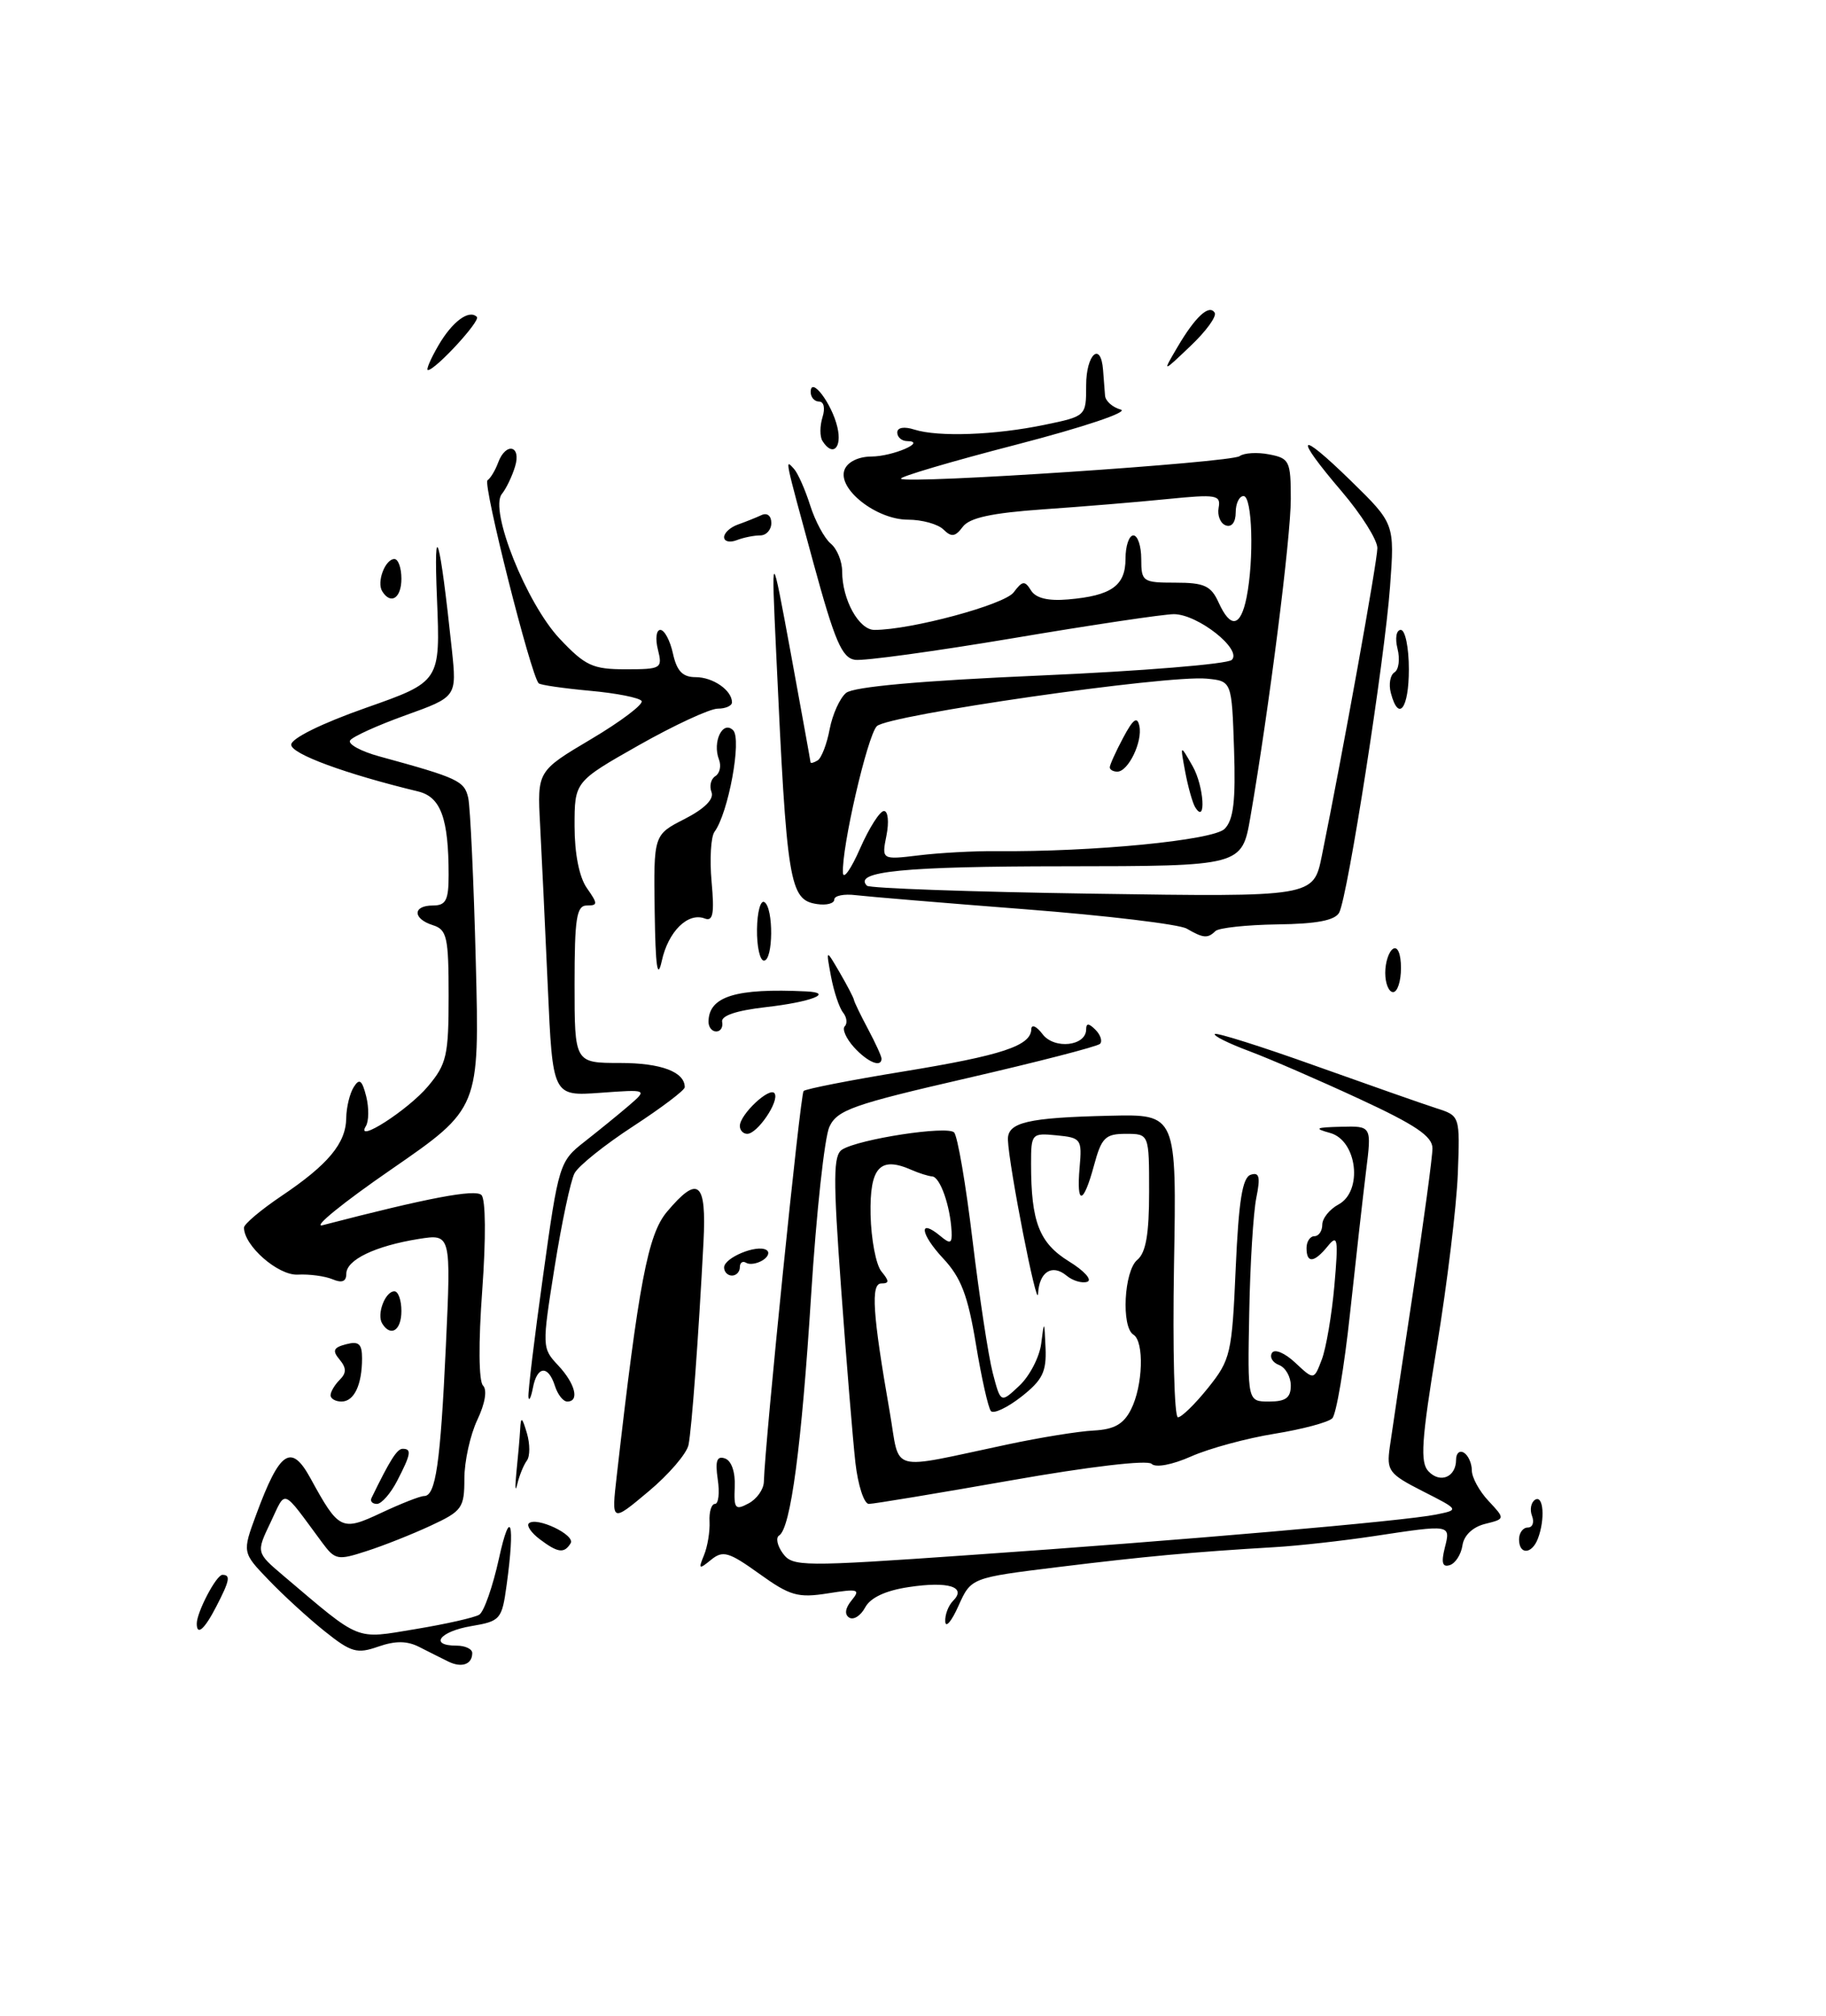 <?xml version="1.0" encoding="UTF-8" standalone="no"?>
<!DOCTYPE svg PUBLIC "-//W3C//DTD SVG 1.1//EN" "http://www.w3.org/Graphics/SVG/1.1/DTD/svg11.dtd" >
<svg xmlns="http://www.w3.org/2000/svg" xmlns:xlink="http://www.w3.org/1999/xlink" version="1.1" viewBox="0 0 232 256">
 <g >
 <path fill="currentColor"
d=" M 57.00 211.04 C 56.17 210.64 54.52 209.80 53.31 209.19 C 51.74 208.38 50.27 208.36 48.07 209.12 C 45.36 210.07 44.61 209.86 41.26 207.18 C 39.19 205.53 35.99 202.60 34.14 200.67 C 30.77 197.17 30.77 197.17 32.56 192.33 C 35.55 184.23 37.00 183.27 39.45 187.75 C 43.06 194.34 43.39 194.51 48.45 192.13 C 50.94 190.96 53.38 190.00 53.88 190.00 C 55.36 190.00 55.95 185.94 56.65 170.95 C 57.31 156.70 57.31 156.70 53.19 157.35 C 47.67 158.24 44.00 160.00 44.00 161.77 C 44.00 162.76 43.45 162.98 42.25 162.47 C 41.29 162.07 39.30 161.80 37.83 161.88 C 35.34 162.01 31.00 158.22 31.00 155.91 C 31.00 155.46 33.14 153.66 35.75 151.90 C 41.69 147.91 43.95 145.20 43.99 142.00 C 44.01 140.62 44.44 138.85 44.95 138.05 C 45.67 136.91 46.00 137.17 46.53 139.25 C 46.89 140.70 46.87 142.40 46.48 143.03 C 45.06 145.33 51.84 140.98 54.38 137.96 C 56.75 135.14 57.00 134.05 57.00 126.49 C 57.00 119.01 56.79 118.07 55.00 117.50 C 52.41 116.68 52.41 115.00 55.00 115.00 C 56.66 115.00 57.00 114.33 57.00 111.12 C 57.00 103.95 56.01 101.22 53.14 100.52 C 43.87 98.28 37.00 95.75 37.00 94.58 C 37.00 93.78 40.88 91.87 46.48 89.90 C 55.95 86.57 55.95 86.57 55.52 76.04 C 55.07 65.26 55.88 68.04 57.41 82.50 C 58.04 88.50 58.04 88.50 51.53 90.84 C 47.94 92.13 44.77 93.57 44.48 94.04 C 44.18 94.51 45.87 95.43 48.22 96.07 C 58.20 98.80 59.00 99.17 59.49 101.33 C 59.75 102.52 60.19 111.88 60.45 122.13 C 60.93 140.77 60.93 140.77 49.72 148.51 C 43.55 152.76 39.62 155.96 41.00 155.60 C 54.39 152.12 60.39 150.99 61.17 151.77 C 61.71 152.31 61.75 157.26 61.27 163.87 C 60.78 170.52 60.82 175.42 61.37 175.97 C 61.92 176.52 61.64 178.24 60.64 180.34 C 59.74 182.25 59.00 185.60 59.00 187.79 C 59.00 191.51 58.71 191.91 54.75 193.75 C 52.41 194.84 48.74 196.30 46.58 196.99 C 42.90 198.19 42.57 198.13 40.91 195.88 C 35.71 188.86 36.39 189.12 34.37 193.36 C 32.54 197.18 32.54 197.18 36.02 200.13 C 45.99 208.57 45.02 208.18 52.78 206.90 C 56.64 206.26 60.29 205.44 60.89 205.07 C 61.49 204.70 62.61 201.49 63.39 197.95 C 64.85 191.25 65.47 193.33 64.37 201.29 C 63.77 205.68 63.59 205.89 59.87 206.52 C 55.85 207.20 54.49 209.00 58.00 209.00 C 59.10 209.00 60.00 209.42 60.00 209.94 C 60.00 211.37 58.68 211.85 57.00 211.04 Z  M 25.00 206.20 C 25.00 204.75 27.48 200.02 28.25 200.01 C 29.33 200.00 29.19 200.73 27.47 204.05 C 25.98 206.94 25.00 207.79 25.00 206.20 Z  M 120.10 205.95 C 120.04 205.10 120.49 203.91 121.09 203.31 C 122.86 201.54 120.50 200.80 115.47 201.56 C 112.52 202.00 110.59 202.90 109.92 204.15 C 109.36 205.20 108.45 205.78 107.90 205.44 C 107.27 205.05 107.38 204.24 108.20 203.25 C 109.36 201.84 109.04 201.75 105.19 202.36 C 101.38 202.96 100.38 202.68 96.47 199.87 C 92.59 197.09 91.85 196.87 90.34 198.10 C 88.80 199.36 88.71 199.29 89.45 197.50 C 89.90 196.40 90.21 194.49 90.15 193.25 C 90.08 192.01 90.39 191.00 90.84 191.00 C 91.29 191.00 91.45 189.59 91.19 187.87 C 90.85 185.52 91.08 184.86 92.12 185.23 C 92.94 185.52 93.44 186.97 93.35 188.84 C 93.23 191.61 93.42 191.84 95.10 190.94 C 96.15 190.39 97.02 189.16 97.05 188.21 C 97.20 183.01 101.68 138.98 102.10 138.56 C 102.38 138.29 108.09 137.17 114.79 136.08 C 127.32 134.03 130.98 132.82 131.03 130.71 C 131.05 130.04 131.69 130.32 132.46 131.34 C 133.95 133.31 138.00 132.86 138.00 130.73 C 138.00 129.92 138.33 129.93 139.18 130.78 C 139.83 131.43 140.09 132.24 139.76 132.57 C 139.43 132.91 131.81 134.87 122.83 136.94 C 108.39 140.26 106.37 140.97 105.38 143.10 C 104.76 144.42 103.72 154.02 103.06 164.43 C 101.84 183.70 100.46 194.10 98.99 195.01 C 98.54 195.28 98.75 196.31 99.47 197.29 C 100.70 198.97 101.85 198.99 123.13 197.50 C 150.44 195.61 178.46 193.17 182.46 192.35 C 185.42 191.75 185.42 191.75 180.77 189.39 C 176.45 187.19 176.15 186.80 176.58 183.76 C 176.83 181.97 178.15 173.15 179.52 164.16 C 180.88 155.17 182.00 146.93 182.00 145.84 C 182.00 144.32 179.86 142.87 172.75 139.58 C 167.66 137.22 161.35 134.48 158.73 133.50 C 156.10 132.52 154.13 131.54 154.35 131.32 C 154.56 131.11 160.31 132.92 167.12 135.36 C 173.93 137.79 180.85 140.22 182.50 140.75 C 185.50 141.71 185.50 141.71 185.22 149.10 C 185.06 153.17 183.87 163.03 182.56 171.00 C 180.59 182.99 180.41 185.74 181.50 186.87 C 183.00 188.44 185.00 187.59 185.00 185.38 C 185.00 184.56 185.45 184.16 186.00 184.50 C 186.55 184.84 187.00 185.85 187.00 186.74 C 187.00 187.64 187.96 189.39 189.13 190.63 C 191.25 192.90 191.25 192.90 188.68 193.54 C 187.12 193.93 185.99 195.00 185.81 196.27 C 185.64 197.41 184.92 198.54 184.21 198.77 C 183.27 199.08 183.09 198.48 183.56 196.60 C 184.32 193.59 184.41 193.60 174.50 195.10 C 170.65 195.68 165.03 196.31 162.00 196.49 C 151.49 197.11 145.44 197.67 134.44 199.02 C 123.38 200.38 123.38 200.38 121.78 203.94 C 120.91 205.90 120.15 206.80 120.10 205.95 Z  M 68.57 195.48 C 67.51 194.68 66.89 193.78 67.18 193.48 C 68.11 192.56 73.15 194.94 72.50 196.00 C 71.68 197.33 70.88 197.22 68.57 195.48 Z  M 193.00 195.50 C 193.00 194.68 193.50 194.00 194.11 194.00 C 194.72 194.00 194.96 193.34 194.65 192.53 C 194.34 191.72 194.52 190.80 195.04 190.47 C 196.11 189.81 196.33 192.97 195.39 195.42 C 194.62 197.42 193.00 197.48 193.00 195.50 Z  M 78.36 187.43 C 81.15 162.92 82.32 156.77 84.74 153.90 C 88.72 149.17 89.78 150.05 89.38 157.75 C 88.75 169.81 87.89 181.45 87.48 183.50 C 87.26 184.60 84.97 187.27 82.38 189.43 C 77.68 193.37 77.68 193.37 78.36 187.43 Z  M 47.20 190.25 C 49.56 185.40 50.45 184.00 51.16 184.00 C 52.33 184.00 52.22 184.67 50.47 188.05 C 49.64 189.67 48.47 191.00 47.89 191.00 C 47.31 191.00 47.00 190.66 47.20 190.25 Z  M 65.61 187.00 C 65.81 185.07 66.03 182.60 66.09 181.50 C 66.18 179.86 66.33 179.95 66.94 182.00 C 67.35 183.38 67.35 184.95 66.94 185.50 C 66.53 186.05 65.98 187.40 65.72 188.50 C 65.46 189.60 65.42 188.93 65.61 187.00 Z  M 108.68 185.75 C 108.36 182.86 107.54 172.93 106.87 163.67 C 105.84 149.54 105.86 146.70 107.01 145.99 C 109.19 144.65 120.34 142.94 121.22 143.82 C 121.66 144.26 122.72 150.44 123.57 157.56 C 124.43 164.68 125.58 172.24 126.13 174.36 C 127.14 178.22 127.14 178.22 129.51 175.99 C 130.82 174.76 132.07 172.35 132.29 170.63 C 132.66 167.64 132.69 167.66 132.84 171.18 C 132.97 174.23 132.45 175.28 129.76 177.39 C 127.98 178.78 126.24 179.60 125.90 179.21 C 125.56 178.82 124.70 174.99 123.99 170.69 C 122.97 164.52 122.10 162.24 119.82 159.81 C 116.91 156.69 116.66 154.64 119.48 156.98 C 120.75 158.04 120.98 157.94 120.90 156.37 C 120.73 153.14 119.45 149.50 118.45 149.41 C 117.93 149.37 116.74 148.99 115.81 148.58 C 111.80 146.81 110.49 148.24 110.61 154.27 C 110.68 157.40 111.30 160.65 111.99 161.48 C 113.00 162.70 113.00 163.00 111.98 163.00 C 110.61 163.00 110.86 166.82 113.05 179.36 C 114.41 187.18 112.65 186.70 128.00 183.45 C 132.12 182.57 137.06 181.77 138.97 181.68 C 141.57 181.54 142.76 180.87 143.70 179.00 C 145.22 176.00 145.40 170.36 144.00 169.50 C 142.44 168.53 142.81 161.40 144.50 160.00 C 145.59 159.10 146.00 156.72 146.00 151.38 C 146.00 144.00 146.00 144.00 143.04 144.00 C 140.43 144.00 139.95 144.48 139.00 148.00 C 137.64 153.03 136.74 153.16 137.17 148.25 C 137.49 144.67 137.35 144.49 134.25 144.19 C 131.08 143.88 131.00 143.97 131.00 147.81 C 131.00 155.19 132.04 157.86 135.80 160.19 C 137.76 161.39 138.81 162.56 138.14 162.79 C 137.48 163.01 136.29 162.66 135.51 162.01 C 133.67 160.48 132.03 161.53 131.89 164.31 C 131.78 166.48 128.18 148.10 128.06 144.77 C 127.98 142.54 130.52 141.94 141.03 141.70 C 149.50 141.50 149.50 141.50 149.16 160.75 C 148.98 171.34 149.20 180.00 149.66 180.00 C 150.12 180.00 151.85 178.31 153.50 176.25 C 156.35 172.69 156.53 171.92 157.00 161.08 C 157.38 152.51 157.85 149.55 158.90 149.20 C 160.00 148.83 160.16 149.46 159.62 152.12 C 159.24 153.98 158.83 160.56 158.72 166.75 C 158.50 178.00 158.50 178.00 161.25 178.00 C 163.35 178.00 164.00 177.52 164.00 175.97 C 164.00 174.85 163.33 173.68 162.51 173.36 C 161.68 173.05 161.28 172.35 161.61 171.82 C 161.95 171.28 163.25 171.83 164.57 173.07 C 166.94 175.29 166.94 175.29 167.94 172.66 C 168.49 171.21 169.21 166.98 169.54 163.26 C 170.06 157.31 169.96 156.71 168.71 158.25 C 166.96 160.40 166.00 160.48 166.00 158.50 C 166.00 157.68 166.45 157.00 167.00 157.00 C 167.55 157.00 168.00 156.34 168.00 155.54 C 168.00 154.73 168.93 153.58 170.06 152.97 C 173.19 151.29 172.44 144.84 169.00 143.89 C 166.90 143.31 167.13 143.18 170.39 143.10 C 174.28 143.00 174.28 143.00 173.56 148.75 C 173.17 151.91 172.25 160.06 171.52 166.85 C 170.79 173.64 169.78 179.62 169.27 180.13 C 168.76 180.64 165.46 181.52 161.93 182.09 C 158.40 182.66 153.64 183.95 151.36 184.96 C 148.92 186.04 146.83 186.43 146.31 185.91 C 145.79 185.39 138.38 186.26 128.46 188.01 C 119.13 189.65 111.00 191.00 110.39 191.00 C 109.78 191.00 109.01 188.64 108.68 185.75 Z  M 42.00 177.20 C 42.00 176.76 42.52 175.88 43.16 175.24 C 44.03 174.37 44.03 173.74 43.14 172.66 C 42.19 171.53 42.36 171.14 43.98 170.72 C 45.58 170.30 46.00 170.67 46.00 172.51 C 46.00 175.88 44.99 178.00 43.39 178.00 C 42.63 178.00 42.00 177.64 42.00 177.20 Z  M 67.14 177.44 C 67.06 176.86 67.90 169.89 69.01 161.96 C 70.96 147.88 71.09 147.48 74.24 145.02 C 76.01 143.63 78.55 141.57 79.88 140.43 C 82.29 138.35 82.29 138.35 76.25 138.79 C 70.22 139.22 70.22 139.22 69.60 125.36 C 69.26 117.74 68.82 108.45 68.62 104.72 C 68.26 97.93 68.26 97.93 75.12 93.86 C 78.90 91.62 81.77 89.44 81.52 89.03 C 81.27 88.62 78.31 88.03 74.95 87.73 C 71.59 87.42 68.66 87.00 68.44 86.78 C 67.45 85.78 61.31 61.45 61.94 61.00 C 62.33 60.73 62.94 59.71 63.29 58.75 C 64.27 56.11 66.27 56.57 65.44 59.25 C 65.07 60.49 64.31 62.06 63.76 62.74 C 62.14 64.76 66.89 76.64 71.11 81.12 C 74.36 84.56 75.30 85.00 79.49 85.00 C 84.03 85.00 84.19 84.90 83.59 82.50 C 83.24 81.12 83.38 80.00 83.90 80.00 C 84.42 80.00 85.14 81.35 85.50 83.00 C 85.99 85.23 86.73 86.00 88.38 86.00 C 90.59 86.00 93.00 87.67 93.00 89.20 C 93.00 89.64 92.19 90.00 91.19 90.00 C 90.20 90.00 85.70 92.08 81.19 94.63 C 73.00 99.27 73.00 99.27 73.00 104.91 C 73.00 108.40 73.59 111.40 74.56 112.78 C 75.97 114.79 75.97 115.00 74.56 115.00 C 73.25 115.00 73.00 116.62 73.00 125.00 C 73.00 135.00 73.00 135.00 78.80 135.00 C 83.99 135.00 87.00 136.13 87.00 138.08 C 87.00 138.46 84.06 140.68 80.46 143.03 C 76.86 145.37 73.50 148.06 73.00 149.00 C 72.50 149.93 71.36 155.31 70.46 160.95 C 68.85 171.07 68.86 171.22 70.92 173.41 C 73.09 175.73 73.66 178.00 72.07 178.00 C 71.55 178.00 70.85 177.10 70.50 176.00 C 69.65 173.34 68.24 173.46 67.71 176.25 C 67.47 177.49 67.21 178.02 67.14 177.44 Z  M 48.56 168.09 C 47.83 166.92 48.94 164.00 50.11 164.00 C 50.60 164.00 51.00 165.12 51.00 166.50 C 51.00 168.97 49.65 169.85 48.56 168.09 Z  M 92.00 160.97 C 92.00 159.74 96.13 158.02 97.36 158.74 C 97.83 159.02 97.62 159.61 96.90 160.06 C 96.18 160.50 95.24 160.65 94.80 160.38 C 94.36 160.10 94.00 160.36 94.00 160.94 C 94.00 161.52 93.55 162.00 93.00 162.00 C 92.45 162.00 92.00 161.54 92.00 160.97 Z  M 94.00 143.00 C 94.00 141.53 97.84 137.94 98.42 138.87 C 99.04 139.87 96.23 144.00 94.94 144.00 C 94.42 144.00 94.00 143.55 94.00 143.00 Z  M 108.49 132.99 C 107.50 131.89 106.97 130.69 107.33 130.34 C 107.69 129.98 107.59 129.19 107.11 128.59 C 106.63 127.99 105.94 125.92 105.58 124.00 C 104.93 120.50 104.93 120.50 106.68 123.50 C 107.64 125.15 108.46 126.72 108.50 127.00 C 108.55 127.28 109.35 128.94 110.29 130.70 C 111.23 132.46 112.00 134.15 112.00 134.45 C 112.00 135.64 110.22 134.90 108.49 132.99 Z  M 90.02 129.75 C 90.05 126.54 93.50 125.48 102.42 125.91 C 106.06 126.08 103.06 127.26 97.29 127.91 C 93.54 128.34 91.59 129.00 91.75 129.78 C 91.89 130.45 91.55 131.00 91.00 131.00 C 90.45 131.00 90.01 130.44 90.02 129.75 Z  M 176.00 123.56 C 176.00 122.22 176.45 120.84 177.00 120.50 C 177.58 120.14 178.00 121.16 178.00 122.94 C 178.00 124.62 177.55 126.00 177.00 126.00 C 176.45 126.00 176.00 124.90 176.00 123.56 Z  M 83.18 115.76 C 83.04 106.02 83.04 106.02 86.99 104.01 C 89.52 102.71 90.74 101.49 90.40 100.60 C 90.10 99.83 90.32 98.92 90.89 98.57 C 91.45 98.22 91.66 97.28 91.35 96.47 C 90.48 94.21 91.83 91.43 93.15 92.75 C 94.27 93.87 92.54 103.26 90.78 105.64 C 90.32 106.27 90.15 109.12 90.41 111.98 C 90.78 116.04 90.59 117.06 89.54 116.65 C 87.40 115.83 84.89 118.31 84.08 122.05 C 83.53 124.54 83.28 122.78 83.18 115.76 Z  M 96.18 118.01 C 96.21 115.82 96.63 114.27 97.12 114.57 C 98.30 115.30 98.25 122.00 97.06 122.00 C 96.55 122.00 96.15 120.21 96.18 118.01 Z  M 150.78 117.94 C 149.84 117.39 140.61 116.28 130.28 115.48 C 119.95 114.68 110.26 113.87 108.75 113.69 C 107.24 113.50 106.00 113.75 106.00 114.24 C 106.00 114.74 105.02 115.00 103.82 114.82 C 100.29 114.30 99.97 112.31 98.62 83.00 C 97.99 69.50 97.99 69.50 100.48 83.00 C 101.84 90.42 102.97 96.64 102.98 96.81 C 102.99 96.98 103.40 96.87 103.89 96.57 C 104.37 96.27 105.06 94.49 105.41 92.61 C 105.77 90.74 106.70 88.66 107.50 88.00 C 108.44 87.22 116.99 86.45 132.22 85.79 C 145.02 85.23 155.95 84.34 156.50 83.81 C 157.87 82.50 152.20 78.01 149.15 78.00 C 147.86 78.00 138.67 79.37 128.73 81.05 C 118.78 82.72 109.74 83.96 108.63 83.80 C 106.97 83.55 106.06 81.43 103.35 71.50 C 99.61 57.79 99.72 58.29 100.88 59.55 C 101.36 60.07 102.29 62.15 102.93 64.17 C 103.57 66.19 104.75 68.38 105.55 69.04 C 106.35 69.70 107.00 71.29 107.00 72.58 C 107.00 76.15 109.12 80.00 111.10 80.00 C 115.73 80.00 127.62 76.80 128.79 75.23 C 129.90 73.75 130.20 73.71 130.99 74.98 C 131.60 75.97 133.15 76.35 135.70 76.13 C 141.21 75.66 143.00 74.39 143.00 70.96 C 143.00 69.33 143.45 68.00 144.00 68.00 C 144.55 68.00 145.00 69.35 145.00 71.00 C 145.00 73.87 145.18 74.00 149.34 74.00 C 153.00 74.00 153.86 74.39 154.82 76.50 C 156.35 79.87 157.62 79.65 158.38 75.88 C 159.35 71.02 159.11 63.00 158.00 63.00 C 157.45 63.00 157.00 63.94 157.00 65.08 C 157.00 66.32 156.49 66.99 155.75 66.73 C 155.06 66.49 154.65 65.48 154.83 64.49 C 155.13 62.85 154.56 62.76 148.33 63.38 C 144.57 63.76 137.45 64.35 132.50 64.69 C 125.99 65.15 123.17 65.76 122.32 66.91 C 121.37 68.18 120.88 68.25 119.87 67.25 C 119.17 66.56 117.14 66.00 115.36 66.00 C 111.34 66.00 106.37 62.08 107.30 59.66 C 107.68 58.67 109.06 57.99 110.72 57.98 C 113.44 57.97 117.86 56.05 115.25 56.02 C 114.56 56.01 114.00 55.52 114.00 54.93 C 114.00 54.29 114.87 54.14 116.18 54.56 C 119.22 55.52 126.41 55.26 132.68 53.96 C 138.00 52.86 138.00 52.86 138.00 48.93 C 138.00 44.97 139.87 43.29 140.15 47.00 C 140.23 48.10 140.34 49.56 140.40 50.25 C 140.46 50.94 141.35 51.73 142.40 52.02 C 143.46 52.31 137.69 54.25 129.17 56.46 C 120.85 58.61 114.23 60.57 114.47 60.80 C 115.17 61.50 156.41 58.75 157.50 57.93 C 158.05 57.52 159.74 57.41 161.25 57.71 C 163.83 58.20 164.00 58.56 164.00 63.39 C 164.00 68.27 161.24 90.02 158.87 103.75 C 157.79 110.00 157.79 110.00 135.15 110.02 C 114.83 110.03 108.34 110.67 110.15 112.49 C 110.48 112.81 123.38 113.27 138.81 113.50 C 166.88 113.92 166.88 113.92 167.94 108.71 C 170.63 95.47 174.99 71.31 175.00 69.61 C 175.00 68.57 172.97 65.35 170.50 62.45 C 164.29 55.18 164.86 54.46 171.60 61.03 C 177.20 66.50 177.20 66.50 176.61 74.50 C 175.93 83.80 171.24 113.84 170.15 115.90 C 169.62 116.89 167.30 117.34 162.28 117.40 C 158.37 117.46 154.83 117.84 154.42 118.25 C 153.45 119.21 152.88 119.16 150.78 117.94 Z  M 112.31 103.00 C 112.83 103.00 112.97 104.39 112.63 106.10 C 112.01 109.20 112.01 109.20 116.75 108.63 C 119.36 108.31 123.75 108.07 126.50 108.10 C 138.87 108.21 154.13 106.72 155.59 105.27 C 156.72 104.13 157.01 101.74 156.79 95.14 C 156.50 86.50 156.50 86.50 153.32 86.19 C 148.26 85.70 112.74 90.82 111.40 92.23 C 110.19 93.49 106.91 107.73 107.10 110.86 C 107.15 111.76 108.14 110.36 109.28 107.75 C 110.43 105.14 111.79 103.00 112.31 103.00 Z  M 176.71 88.00 C 176.42 86.90 176.63 85.73 177.17 85.39 C 177.72 85.06 177.89 83.71 177.56 82.39 C 177.22 81.04 177.41 80.00 177.98 80.00 C 178.54 80.00 179.00 82.25 179.00 85.00 C 179.00 90.02 177.69 91.74 176.71 88.00 Z  M 48.56 75.09 C 47.83 73.92 48.94 71.00 50.11 71.00 C 50.60 71.00 51.00 72.12 51.00 73.50 C 51.00 75.97 49.65 76.85 48.56 75.09 Z  M 92.00 68.22 C 92.00 67.68 92.79 66.96 93.75 66.62 C 94.71 66.28 96.06 65.74 96.75 65.42 C 97.47 65.08 98.00 65.51 98.00 66.42 C 98.00 67.29 97.36 68.00 96.58 68.00 C 95.80 68.00 94.45 68.27 93.58 68.61 C 92.71 68.94 92.00 68.77 92.00 68.22 Z  M 104.49 55.99 C 104.15 55.44 104.16 54.09 104.50 52.99 C 104.86 51.85 104.68 51.00 104.07 51.00 C 103.48 51.00 103.00 50.45 103.00 49.79 C 103.00 47.70 105.69 51.24 106.39 54.25 C 107.02 56.92 105.77 58.06 104.49 55.99 Z  M 55.69 43.89 C 57.46 40.84 59.59 39.26 60.59 40.25 C 61.08 40.75 55.31 47.00 54.37 47.00 C 54.10 47.00 54.70 45.60 55.69 43.89 Z  M 149.59 44.10 C 151.86 40.23 153.63 38.59 154.33 39.72 C 154.61 40.18 153.23 42.08 151.25 43.95 C 147.67 47.36 147.67 47.36 149.59 44.10 Z  M 151.84 102.50 C 151.51 101.95 150.94 99.92 150.58 98.00 C 149.93 94.50 149.93 94.50 151.53 97.31 C 152.98 99.85 153.28 104.86 151.84 102.50 Z  M 141.00 97.45 C 141.00 97.15 141.76 95.46 142.70 93.70 C 143.97 91.31 144.49 90.93 144.76 92.20 C 145.19 94.19 143.35 98.00 141.96 98.00 C 141.43 98.00 141.00 97.75 141.00 97.45 Z "/>
</g>
</svg>